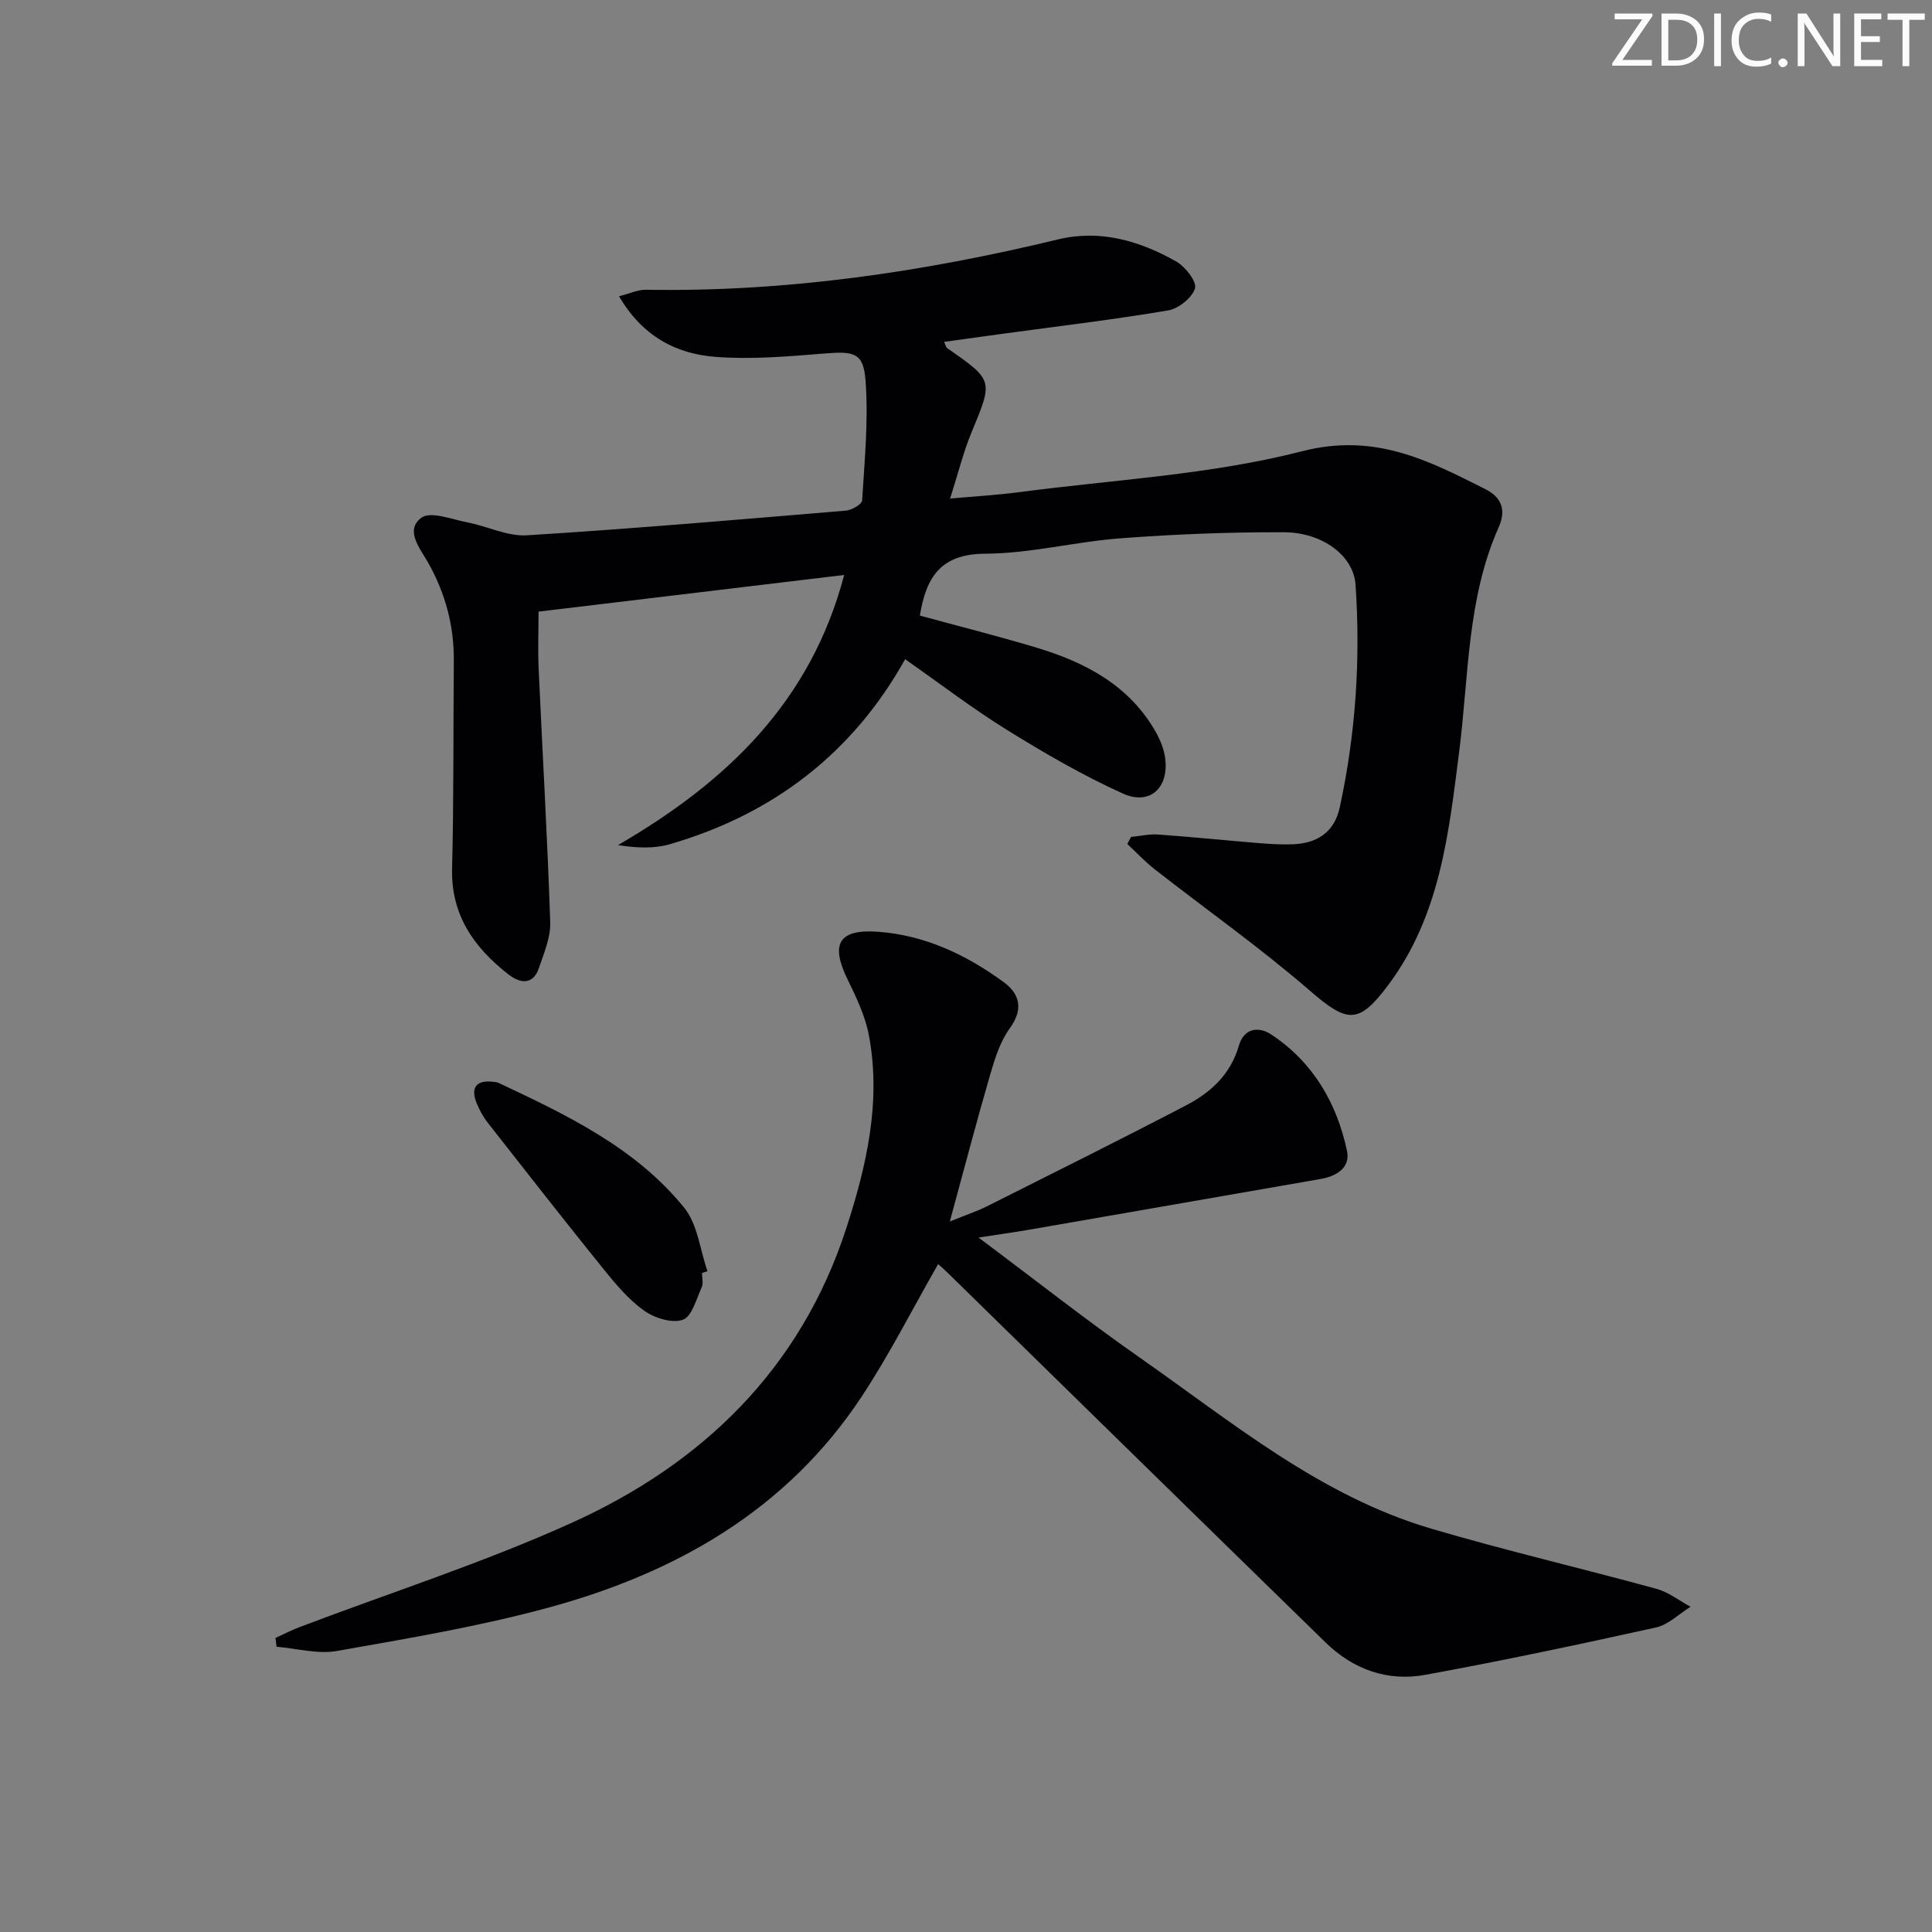<svg enable-background="new 0 0 400 400" viewBox="0 0 400 400" xmlns="http://www.w3.org/2000/svg"><rect x="0" y="0" width="400" height="400" fill="#808080" stroke="none"/><g fill="#fafbfa"><path d="m342.2 3.2-6.3 9.2h6.1v1.2h-8.2v-.5l6.2-9.1h-5.7v-1.2h7.8v.4z"/><path d="m344 13.7v-10.9h3.1c1.6 0 3 .5 4.1 1.4 1.1 1 1.6 2.2 1.6 3.9s-.5 3-1.6 4-2.5 1.5-4.2 1.5h-3zm1.4-9.6v8.4h1.6c1.4 0 2.5-.4 3.2-1.1.8-.8 1.2-1.8 1.2-3.2s-.4-2.4-1.2-3.1-1.8-1-3.1-1z"/><path d="m356.3 2.8v10.9h-1.4v-10.9z"/><path d="m366.6 13.2c-.8.4-1.8.6-3 .6-1.6 0-2.8-.5-3.7-1.5s-1.4-2.3-1.4-3.9c0-1.7.5-3.2 1.6-4.2s2.4-1.6 4-1.6c1 0 1.9.1 2.6.4v1.5c-.8-.4-1.6-.6-2.6-.6-1.2 0-2.2.4-3 1.2s-1.1 1.9-1.1 3.3c0 1.3.4 2.3 1.1 3.1s1.6 1.1 2.8 1.1c1.1 0 2-.2 2.8-.7v1.3z"/><path d="m368.2 13c0-.3.1-.5.3-.6.2-.2.4-.3.6-.3.3 0 .5.1.7.3s.3.4.3.6-.1.5-.3.6c-.2.2-.4.3-.7.3s-.5-.1-.6-.3c-.2-.2-.3-.4-.3-.6z"/><path d="m381.1 13.7h-1.7l-5.5-8.4c-.2-.2-.3-.5-.4-.7 0 .2.1.8.1 1.5v7.6h-1.4v-10.9h1.8l5.3 8.3c.3.4.4.6.4.8 0-.3-.1-.8-.1-1.6v-7.5h1.4v10.9z"/><path d="m389.7 13.7h-5.8v-10.9h5.6v1.2h-4.2v3.5h3.9v1.2h-3.9v3.7h4.4z"/><path d="m398.4 4.1h-3.1v9.6h-1.4v-9.6h-3.1v-1.3h7.7v1.3z"/></g><path d="m190.45 127.45c8.02 2.19 16.19 4.24 24.25 6.67 10.09 3.05 19.13 7.8 24.59 17.43.95 1.68 1.73 3.63 1.96 5.53.75 6.07-3.2 9.73-8.78 7.21-8.28-3.74-16.21-8.35-23.94-13.14-7.2-4.46-13.95-9.64-21.13-14.67-10.89 19.51-27.35 32.08-48.66 38.29-3.27.95-6.87.82-10.79.2 22.39-13.01 39.87-29.54 46.83-55.93-21.31 2.56-41.87 5.02-63.28 7.59 0 3.88-.16 7.96.03 12.02.79 17.43 1.81 34.86 2.39 52.29.1 3.12-1.29 6.37-2.33 9.44-1.25 3.72-4.01 3.17-6.34 1.35-7.08-5.54-11.9-12.25-11.65-21.92.36-14.28.23-28.58.36-42.87.07-7.32-1.72-14.06-5.33-20.47-1.59-2.83-4.91-6.7-1.38-9.28 1.92-1.41 6.32.35 9.54.97 4.13.79 8.26 2.92 12.29 2.67 22.04-1.37 44.04-3.27 66.05-5.11 1.22-.1 3.32-1.32 3.37-2.13.5-8.27 1.32-16.6.7-24.82-.44-5.82-2.39-6.08-8.67-5.57-7.43.61-14.97 1.25-22.37.69-8.16-.62-15.15-4.25-19.99-12.55 2.28-.58 3.92-1.38 5.55-1.35 28.95.5 57.31-3.65 85.37-10.43 8.69-2.1 16.86.3 24.4 4.56 1.89 1.07 4.33 4.16 3.92 5.57-.57 1.96-3.41 4.21-5.58 4.58-11.28 1.91-22.65 3.26-33.99 4.8-4.08.56-8.15 1.13-12.38 1.71.35.74.4 1.14.63 1.29 9.64 6.7 9.53 6.65 5.05 17.45-1.7 4.11-2.76 8.48-4.43 13.7 5.23-.47 9.77-.73 14.26-1.32 19.59-2.59 39.59-3.59 58.6-8.47 15.03-3.86 26.06 1.84 37.97 7.85 3.3 1.67 4.36 4.25 2.75 7.87-6.57 14.77-6.19 30.8-8.17 46.38-2.17 16.99-3.93 34.03-14.73 48.45-6.06 8.09-8.4 7.88-16.12 1.19-10.28-8.9-21.43-16.78-32.16-25.16-2.03-1.59-3.81-3.5-5.71-5.27.25-.49.51-.97.76-1.46 1.89-.18 3.8-.64 5.66-.5 6.96.5 13.9 1.21 20.86 1.78 2.32.19 4.66.33 6.98.24 5.02-.2 8.59-2.45 9.72-7.63 3.3-15.21 4.33-30.63 3.27-46.12-.41-6.01-6.88-10.82-14.76-10.85-11.26-.05-22.55.4-33.78 1.24-9.42.7-18.78 3.16-28.17 3.2-9.33.04-12.22 5.05-13.49 12.81z" fill="#010104"/><path d="m196.65 252.9c3.45-1.4 5.61-2.11 7.63-3.12 13.8-6.93 27.63-13.8 41.33-20.95 5.09-2.66 9.19-6.42 10.9-12.38.98-3.41 3.9-4.13 6.75-2.23 8.62 5.74 13.51 14.15 15.62 24.05.74 3.47-2.13 5.25-5.48 5.83-20.09 3.49-40.18 7.01-60.28 10.49-3.04.53-6.11.95-10.53 1.63 11.8 8.82 22.36 17.15 33.36 24.84 19.17 13.41 37.37 28.65 60.36 35.43 15.43 4.55 31.12 8.2 46.64 12.46 2.51.69 4.72 2.45 7.06 3.71-2.37 1.47-4.58 3.72-7.15 4.29-15.88 3.51-31.8 6.89-47.79 9.81-7.78 1.42-14.89-1.11-20.59-6.67-26.22-25.57-52.36-51.21-78.53-76.82-.7-.69-1.46-1.32-1.72-1.55-5.3 9.25-10.07 18.71-15.87 27.49-15.49 23.42-38.4 36.45-64.77 43.62-14.36 3.91-29.13 6.39-43.81 8.98-4 .71-8.34-.52-12.52-.87-.08-.61-.15-1.21-.23-1.82 1.65-.75 3.27-1.6 4.97-2.24 18.78-7.13 38-13.3 56.27-21.55 27.15-12.25 47.43-31.88 56.9-60.9 4.23-12.97 7.33-26.35 4.71-40.15-.76-3.99-2.62-7.85-4.42-11.55-3.56-7.29-1.84-10.41 6.33-9.82 9.7.7 18.3 4.78 26.04 10.45 3.25 2.38 4.13 5.56 1.26 9.5-1.98 2.72-3.09 6.21-4.05 9.51-2.81 9.65-5.35 19.38-8.39 30.53z" fill="#010104"/><path d="m145.34 263.56c0 1 .32 2.14-.06 2.96-1.11 2.42-2.03 6.05-3.9 6.72-2.22.79-5.84-.34-7.99-1.86-3.19-2.26-5.84-5.42-8.34-8.51-8.13-10.07-16.1-20.26-24.09-30.45-.91-1.16-1.63-2.51-2.21-3.86-1.44-3.41-.14-5.05 3.52-4.57.33.04.67.08.97.22 14.14 6.65 28.34 13.41 38.42 25.84 2.78 3.43 3.27 8.71 4.81 13.14-.38.13-.75.25-1.13.37z" fill="#010104"/></svg>